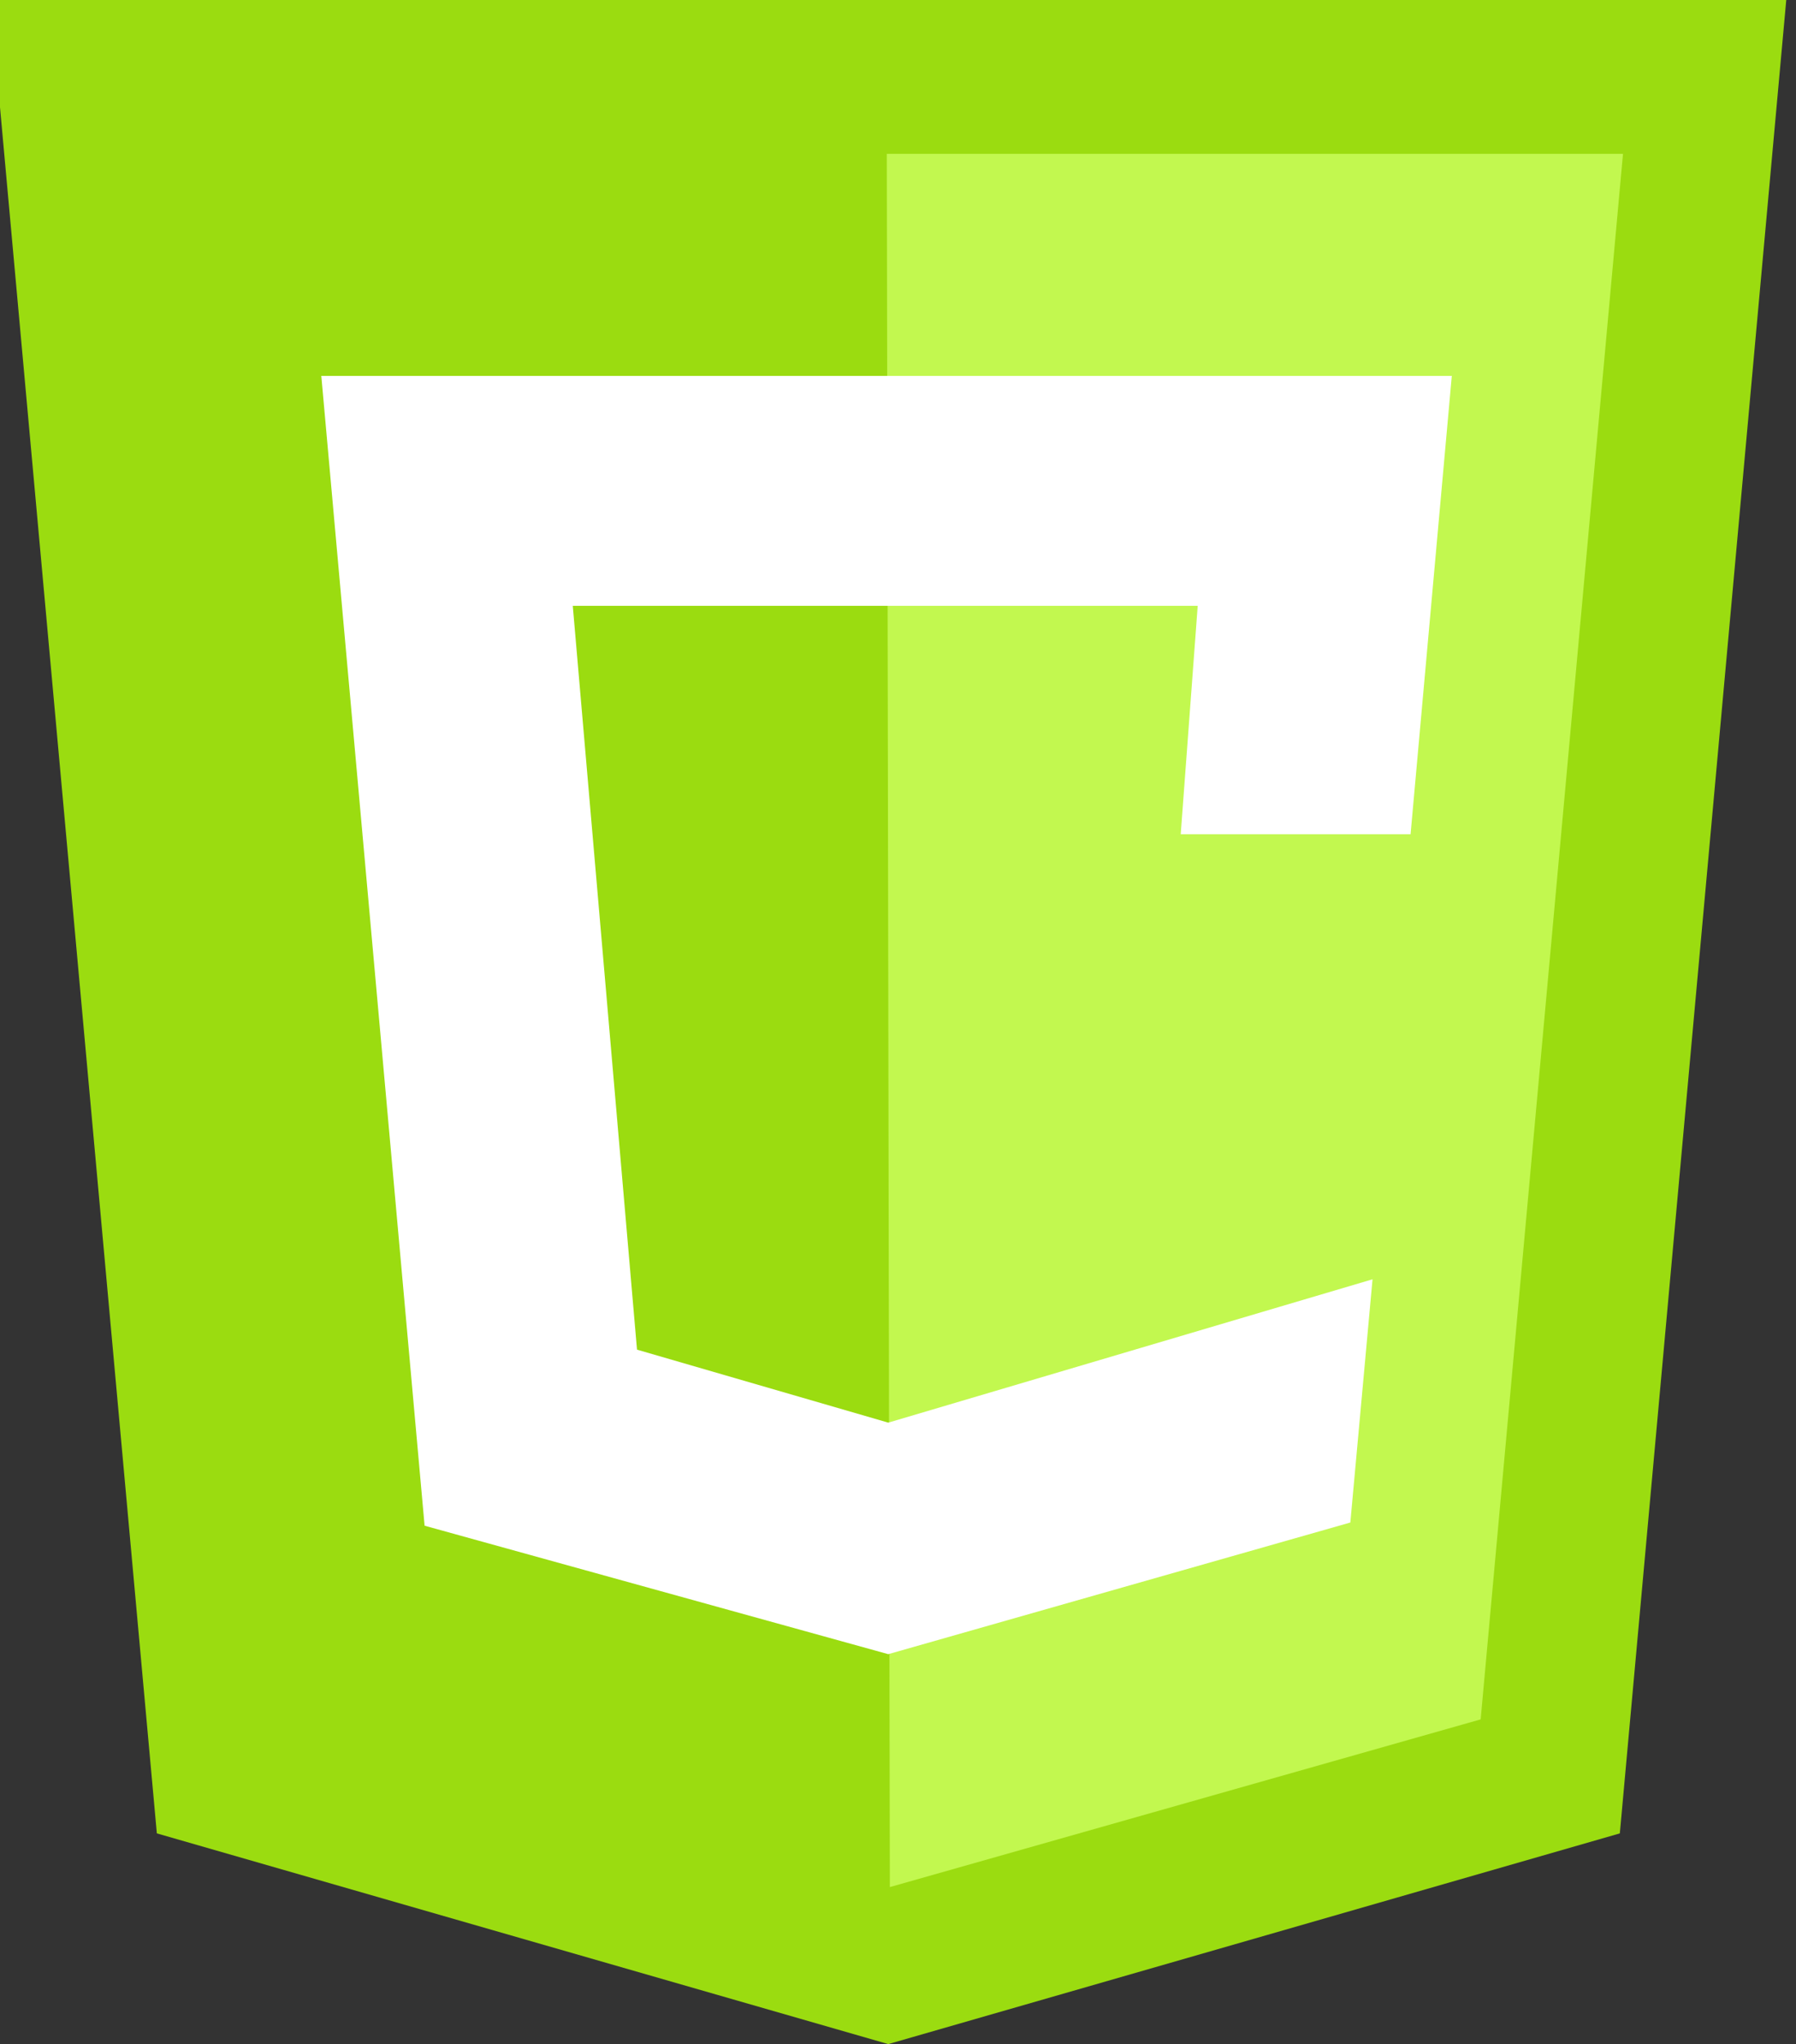 <?xml version="1.0" encoding="utf-8"?><svg viewBox="10.066 2.878 450 511.943" width="450" height="511.943" xmlns="http://www.w3.org/2000/svg"><rect x="10.066" y="2.878" width="450" height="511.943" fill="#333333" stroke="none"/><path id="Shape_1_copy" data-name="Shape 1 copy" class="cls-1" d="M 415.925 462.049 L 232.625 514.821 L 49.365 462.049 L 7.625 2.878 L 457.625 2.878 L 415.925 462.049 Z" style="fill: rgb(155, 220, 16); fill-rule: evenodd;"/><path id="Shape_1_copy_2" data-name="Shape 1 copy 2" class="cls-2" d="M 381.056 433.498 L 233.024 475.498 L 232.26 41.407 L 416.719 41.407 L 381.056 433.498 Z" style="fill: rgb(194, 248, 79); fill-rule: evenodd;"/><path class="cls-3" d="M 90.571 97.016 L 373.825 97.016 L 363.494 211.809 L 305.904 211.809 L 310.16 154.609 L 153.579 154.609 L 169.673 340.899 L 232.625 359.178 L 353.962 323.278 L 348.402 384.194 L 232.625 417.165 L 116.451 384.991 L 90.571 97.016 Z" style="fill: rgb(255, 255, 255); fill-rule: evenodd;"/></svg>